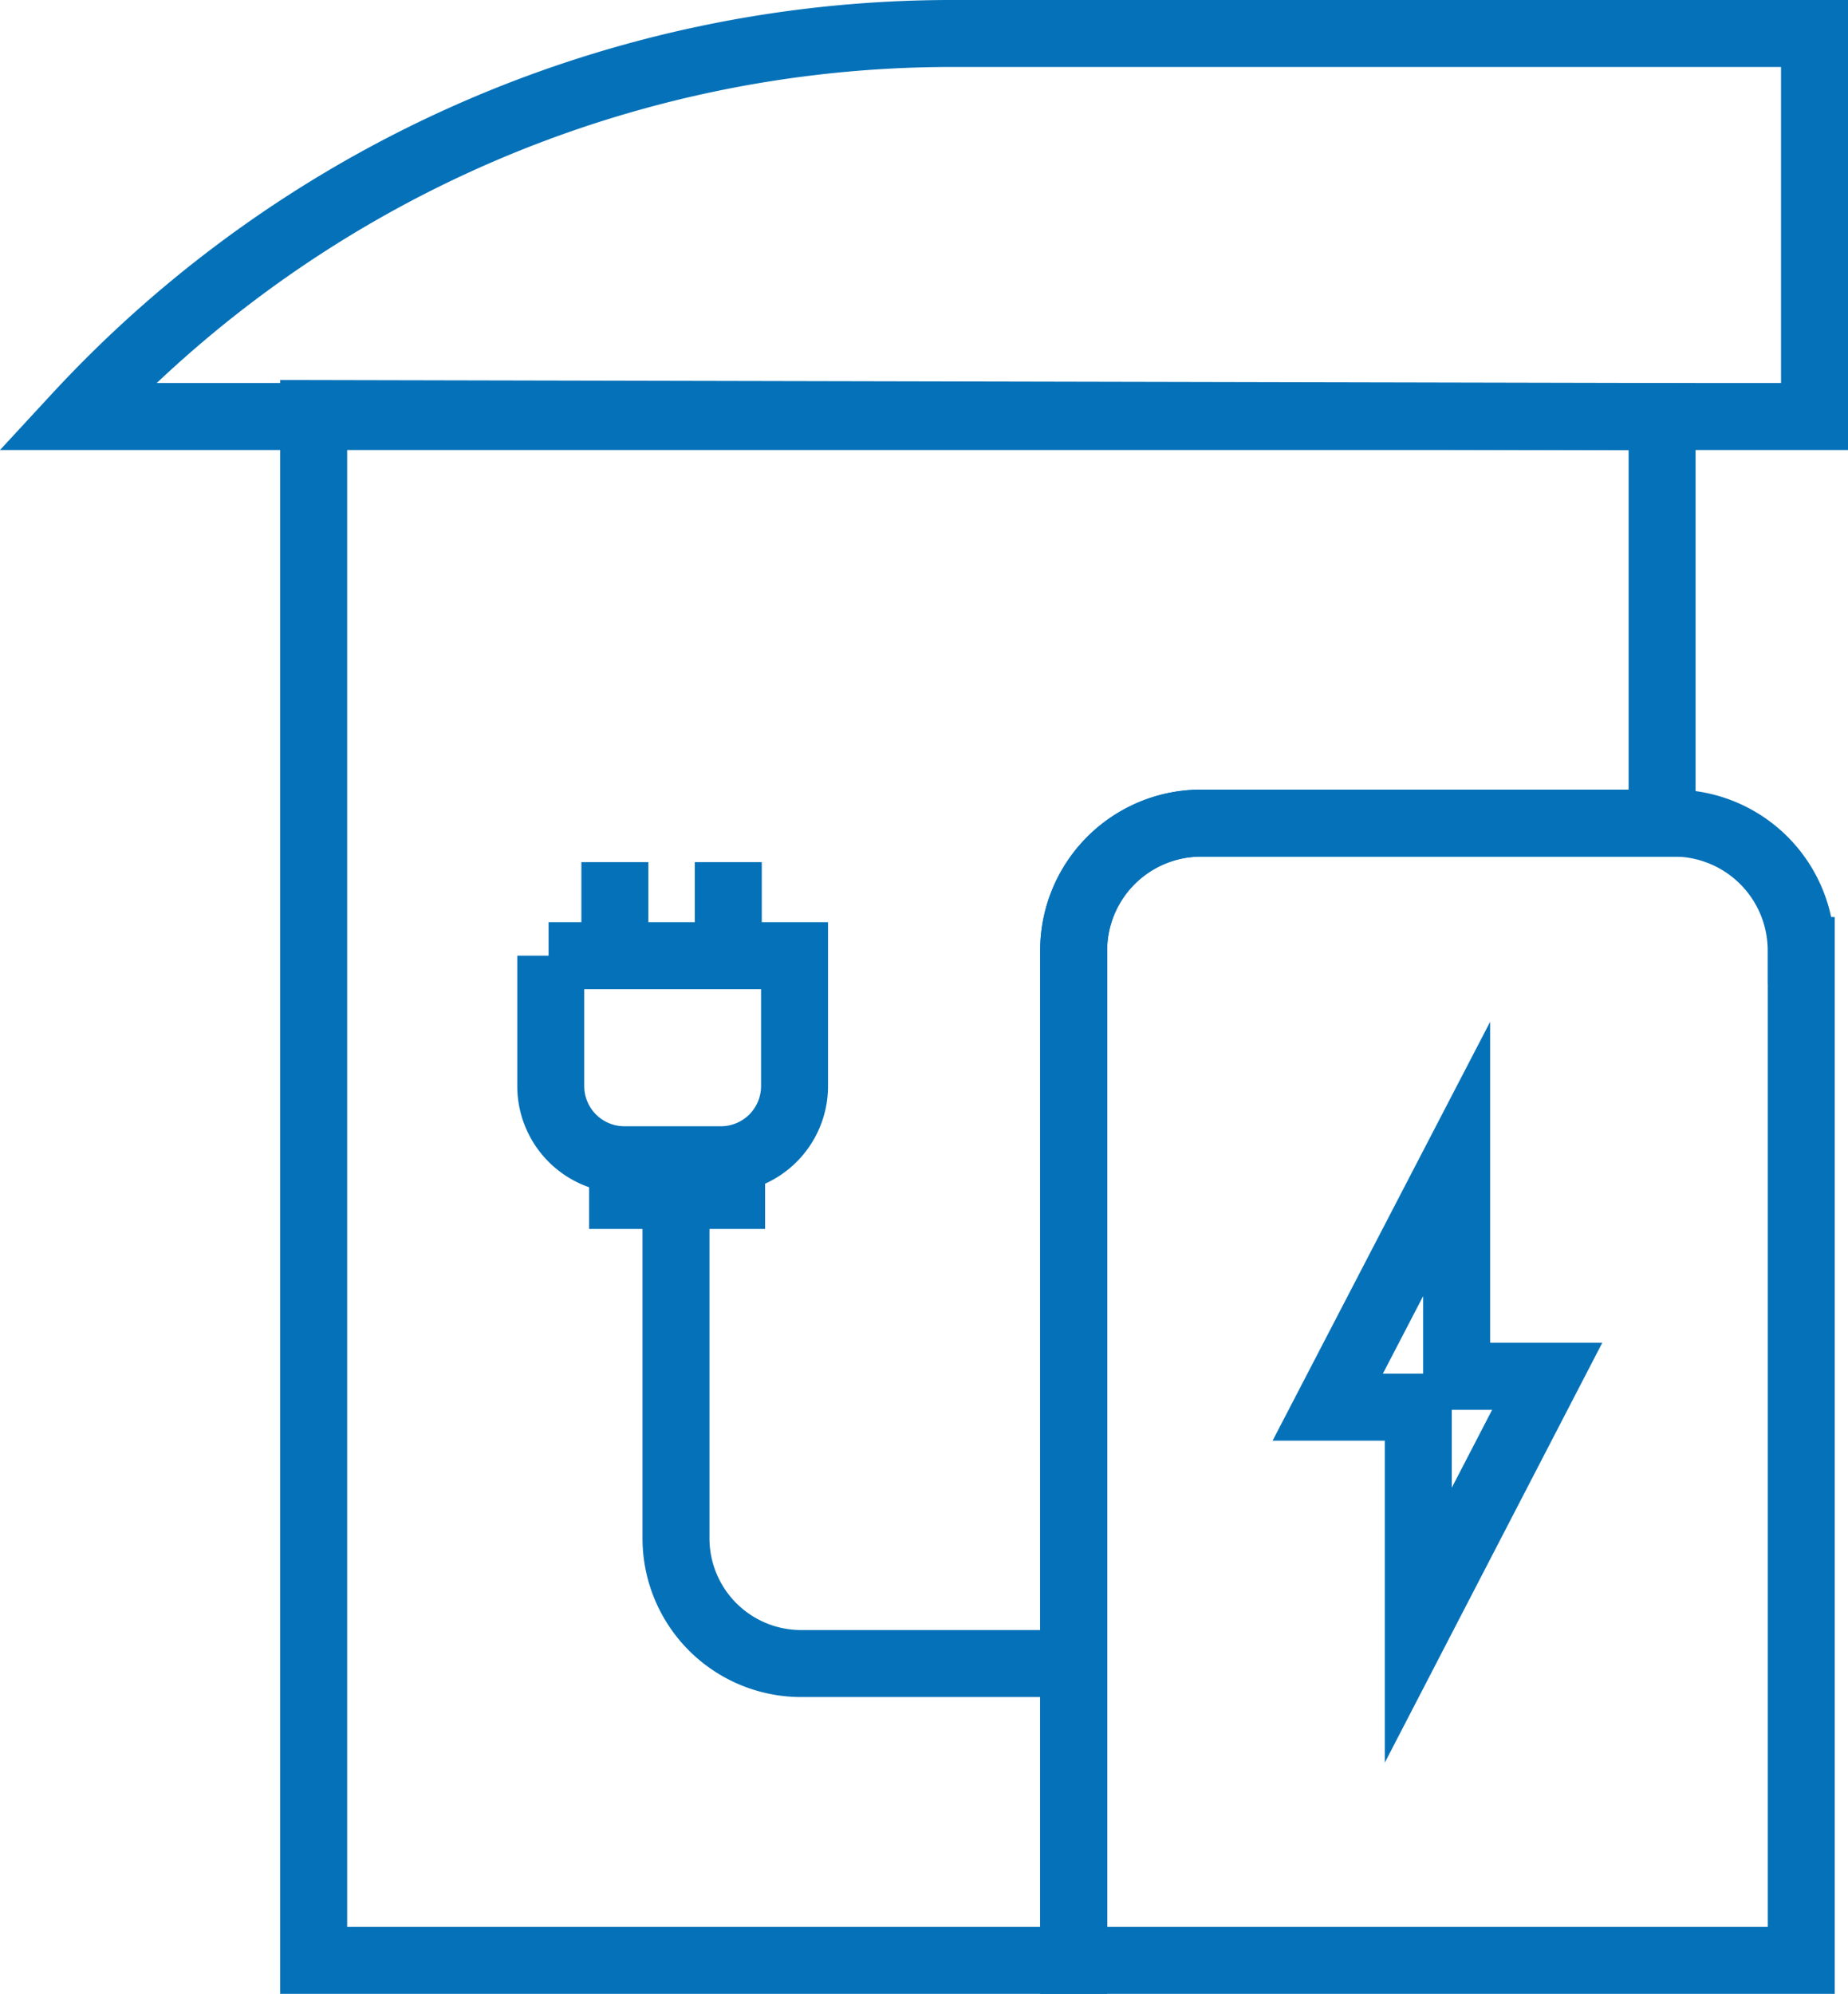 <svg xmlns="http://www.w3.org/2000/svg" width="110.378" height="119.069" viewBox="0 0 110.378 119.069">
  <g id="Layer_2" data-name="Layer 2" transform="translate(4.571 2)">
    <g id="Layer_1" data-name="Layer 1" transform="translate(0 0)">
      <path id="Path_8" data-name="Path 8" d="M84.619,5.716V30H57.127a7.61,7.61,0,0,0-7.654,7.61V97.911H4.08V5.54Z" transform="translate(10.084 17.157)" fill="none" stroke="#0571b8" stroke-miterlimit="10" stroke-width="4"/>
      <path id="Path_9" data-name="Path 9" d="M7.27,12.9H21.961v7.786a4.4,4.4,0,0,1-4.4,4.4H11.8a4.4,4.4,0,0,1-4.4-4.4V12.9Z" transform="translate(20.925 42.171)" fill="none" stroke="#0571b8" stroke-miterlimit="10" stroke-width="4"/>
      <line id="Line_23" data-name="Line 23" y2="5.586" transform="translate(32.154 49.485)" fill="none" stroke="#0571b8" stroke-miterlimit="10" stroke-width="4"/>
      <line id="Line_24" data-name="Line 24" y2="5.586" transform="translate(38.928 49.485)" fill="none" stroke="#0571b8" stroke-miterlimit="10" stroke-width="4"/>
      <path id="Path_10" data-name="Path 10" d="M57.858,18.71V79.015H14.4V18.71a7.61,7.61,0,0,1,7.654-7.61H50.2a7.61,7.61,0,0,1,7.654,7.61Z" transform="translate(45.157 36.053)" fill="none" stroke="#0571b8" stroke-miterlimit="10" stroke-width="4"/>
      <path id="Path_11" data-name="Path 11" d="M.86,23.253H104.667V.38H53.2A71.17,71.17,0,0,0,.86,23.253Z" transform="translate(-0.86 -0.38)" fill="none" stroke="#0571b8" stroke-miterlimit="10" stroke-width="4"/>
      <path id="Path_12" data-name="Path 12" d="M30.958,28.636h-5.41V15.66l-7.7,14.823h5.41V43.5Z" transform="translate(56.883 51.551)" fill="none" stroke="#0571b8" stroke-miterlimit="10" stroke-width="4"/>
      <path id="Path_13" data-name="Path 13" d="M31.609,46.912H16.566A7.478,7.478,0,0,1,9,39.435V15.33" transform="translate(26.805 50.43)" fill="none" stroke="#0571b8" stroke-miterlimit="10" stroke-width="4"/>
      <rect id="Rectangle_202" data-name="Rectangle 202" width="10.513" height="3.519" transform="translate(30.614 67.871)" fill="#0571b8"/>
    </g>
  </g>
</svg>
